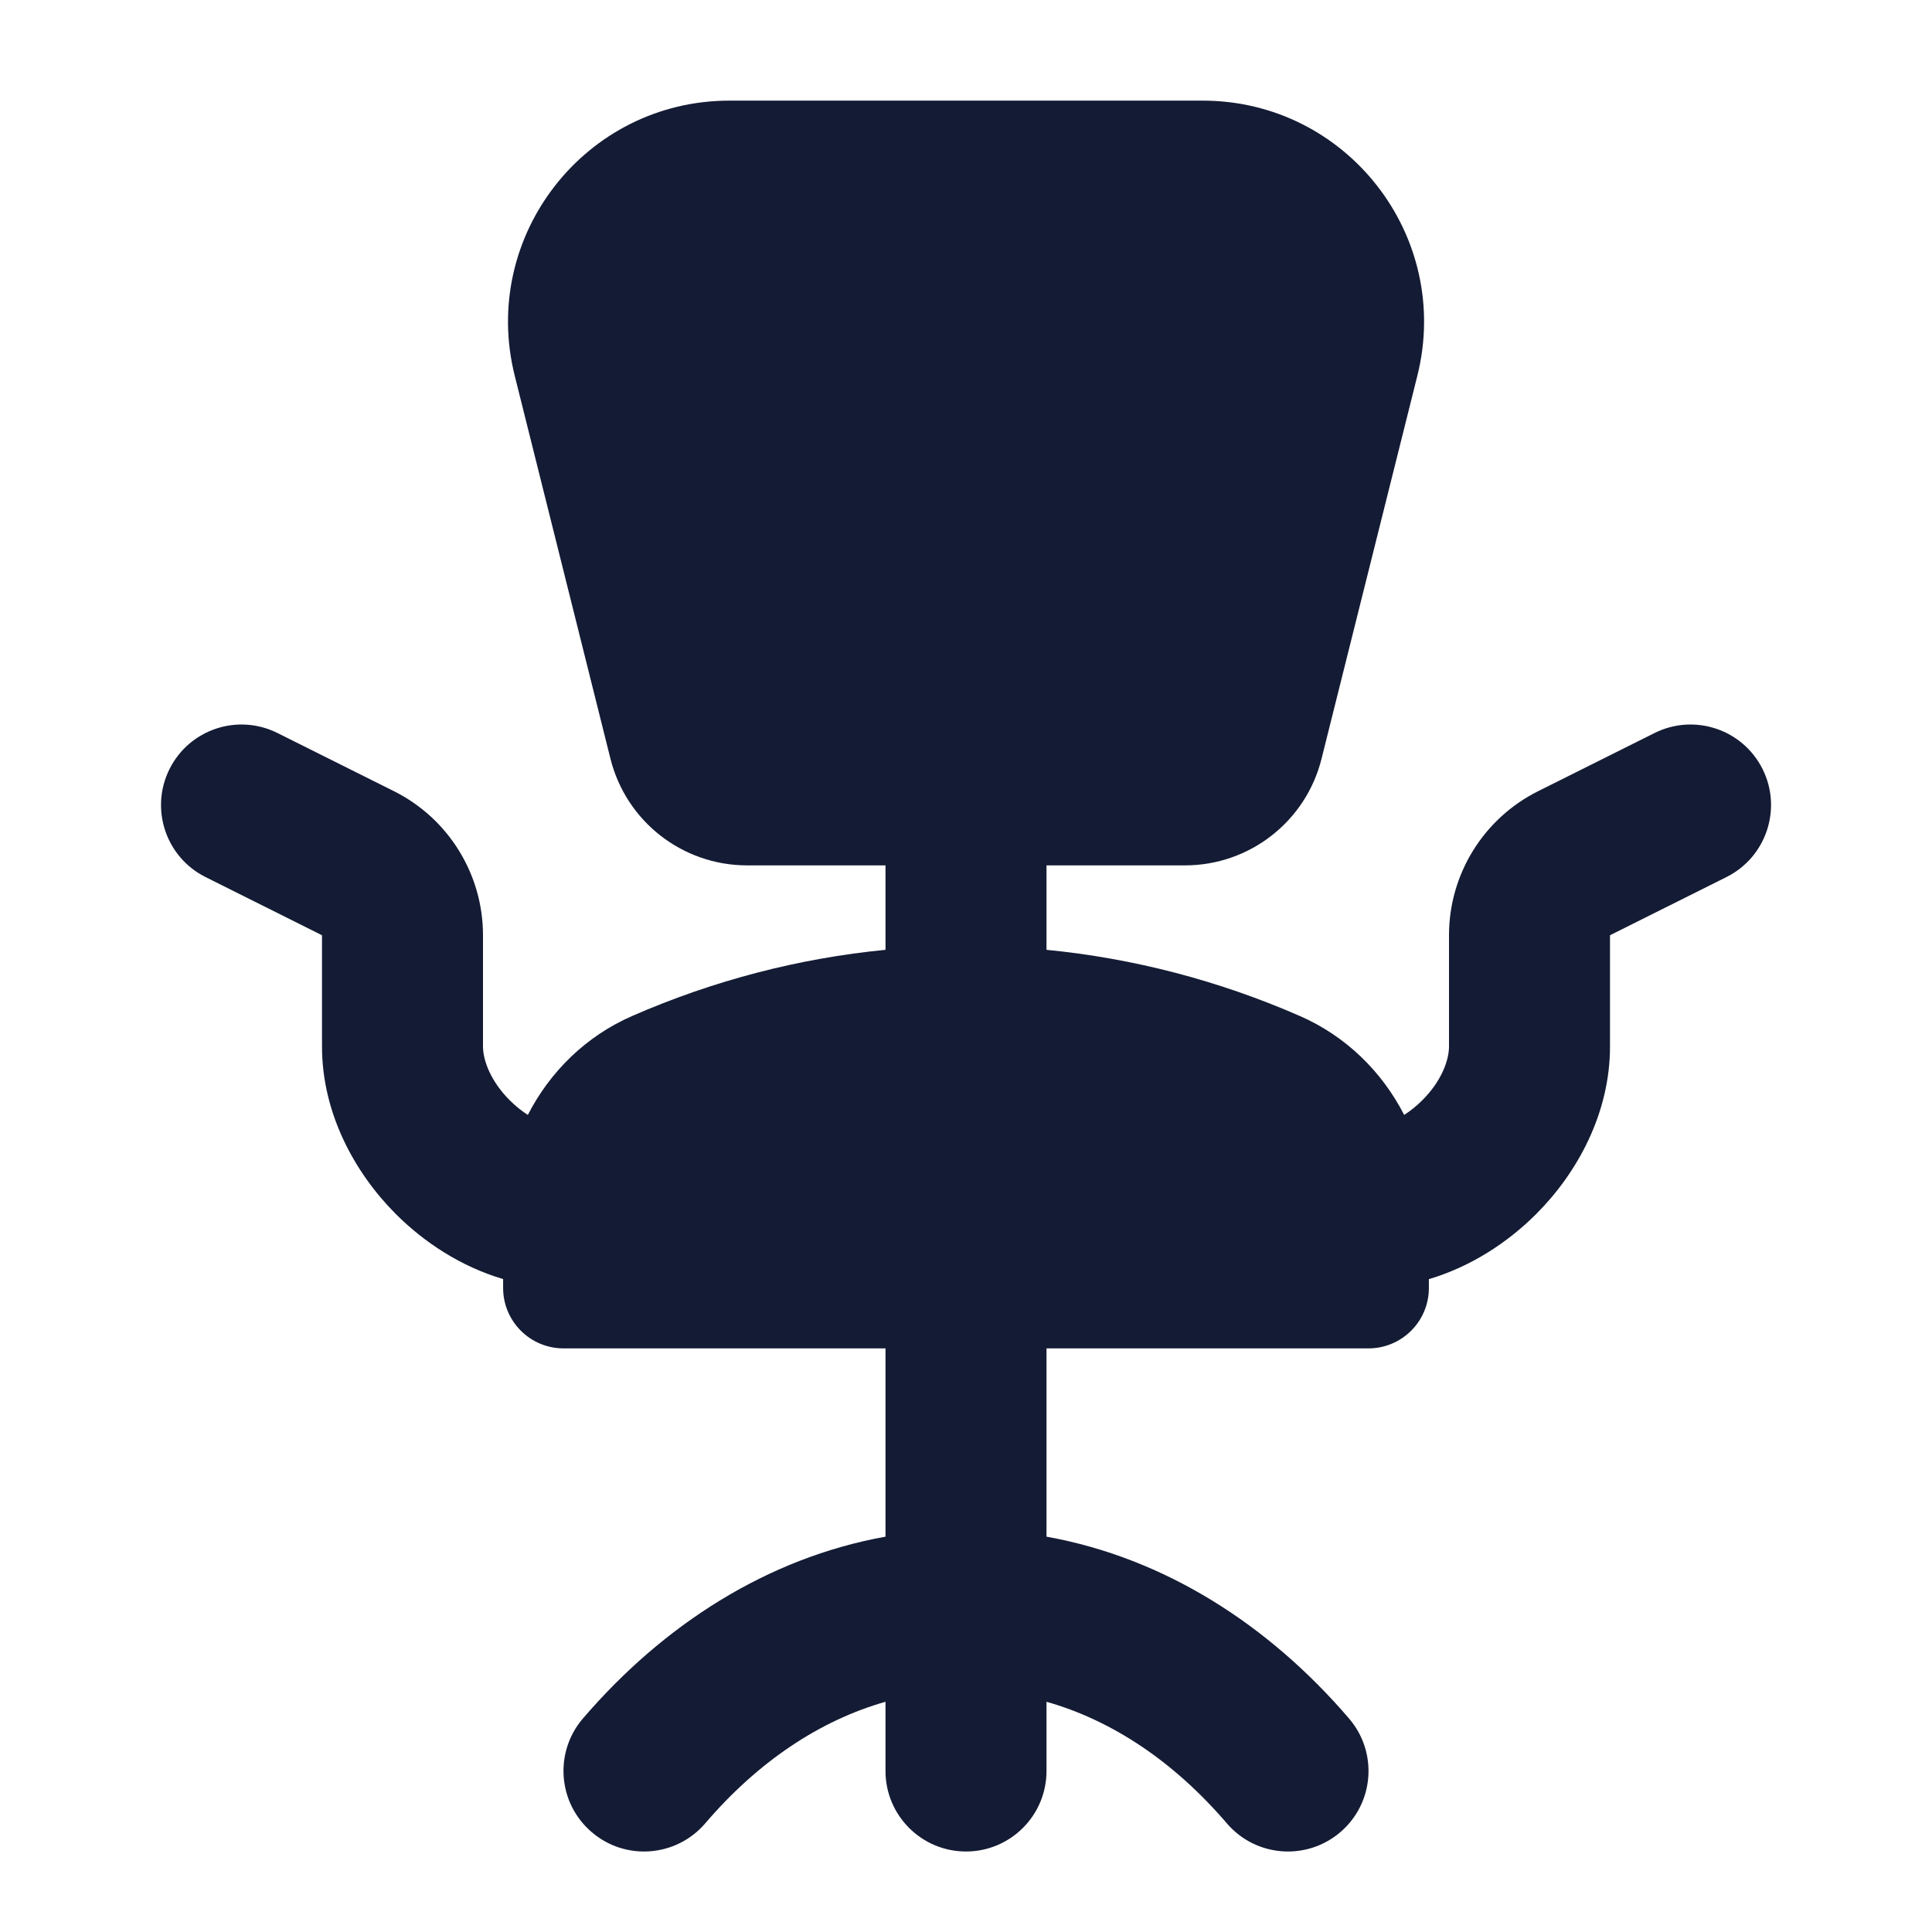<svg width="24" height="24" viewBox="0 0 24 24" fill="none" xmlns="http://www.w3.org/2000/svg">
<path fill-rule="evenodd" clip-rule="evenodd" d="M9.281 10.75C8.478 10.75 7.778 10.204 7.583 9.424L6.394 4.667C5.96 2.931 7.273 1.25 9.062 1.25L14.939 1.25C16.728 1.25 18.041 2.931 17.607 4.667L16.417 9.424C16.223 10.204 15.523 10.75 14.72 10.75H13V11.799C14.073 11.904 15.134 12.178 16.147 12.621C16.72 12.871 17.168 13.313 17.443 13.85C17.518 13.802 17.594 13.742 17.668 13.668C17.903 13.434 18 13.175 18 13V11.618C18 10.861 18.428 10.168 19.106 9.829L20.553 9.106C21.047 8.859 21.648 9.059 21.895 9.553C22.142 10.047 21.941 10.648 21.447 10.895L20 11.618V13C20 13.825 19.598 14.567 19.082 15.082C18.729 15.435 18.27 15.736 17.75 15.89V16C17.75 16.414 17.414 16.75 17 16.75H13V19.089C14.47 19.353 15.764 20.187 16.759 21.349C17.119 21.769 17.07 22.4 16.651 22.759C16.231 23.119 15.6 23.07 15.241 22.651C14.586 21.886 13.818 21.372 13 21.14V22C13 22.552 12.552 23 12 23C11.448 23 11 22.552 11 22V21.14C10.183 21.372 9.414 21.886 8.76 22.651C8.4 23.07 7.769 23.119 7.35 22.759C6.93 22.4 6.881 21.769 7.24 21.349C8.236 20.187 9.53 19.353 11 19.089V16.75H7C6.586 16.75 6.25 16.414 6.25 16V15.889C5.73 15.736 5.271 15.435 4.918 15.082C4.403 14.567 4 13.825 4 13V11.618L2.553 10.895C2.059 10.648 1.859 10.047 2.106 9.553C2.353 9.059 2.953 8.859 3.447 9.106L4.895 9.829C5.572 10.168 6 10.861 6 11.618V13C6 13.175 6.098 13.434 6.332 13.668C6.406 13.742 6.482 13.802 6.557 13.85C6.832 13.313 7.28 12.871 7.853 12.621C8.866 12.178 9.927 11.904 11 11.799V10.75H9.281Z" fill="#141B34"/>
</svg>
